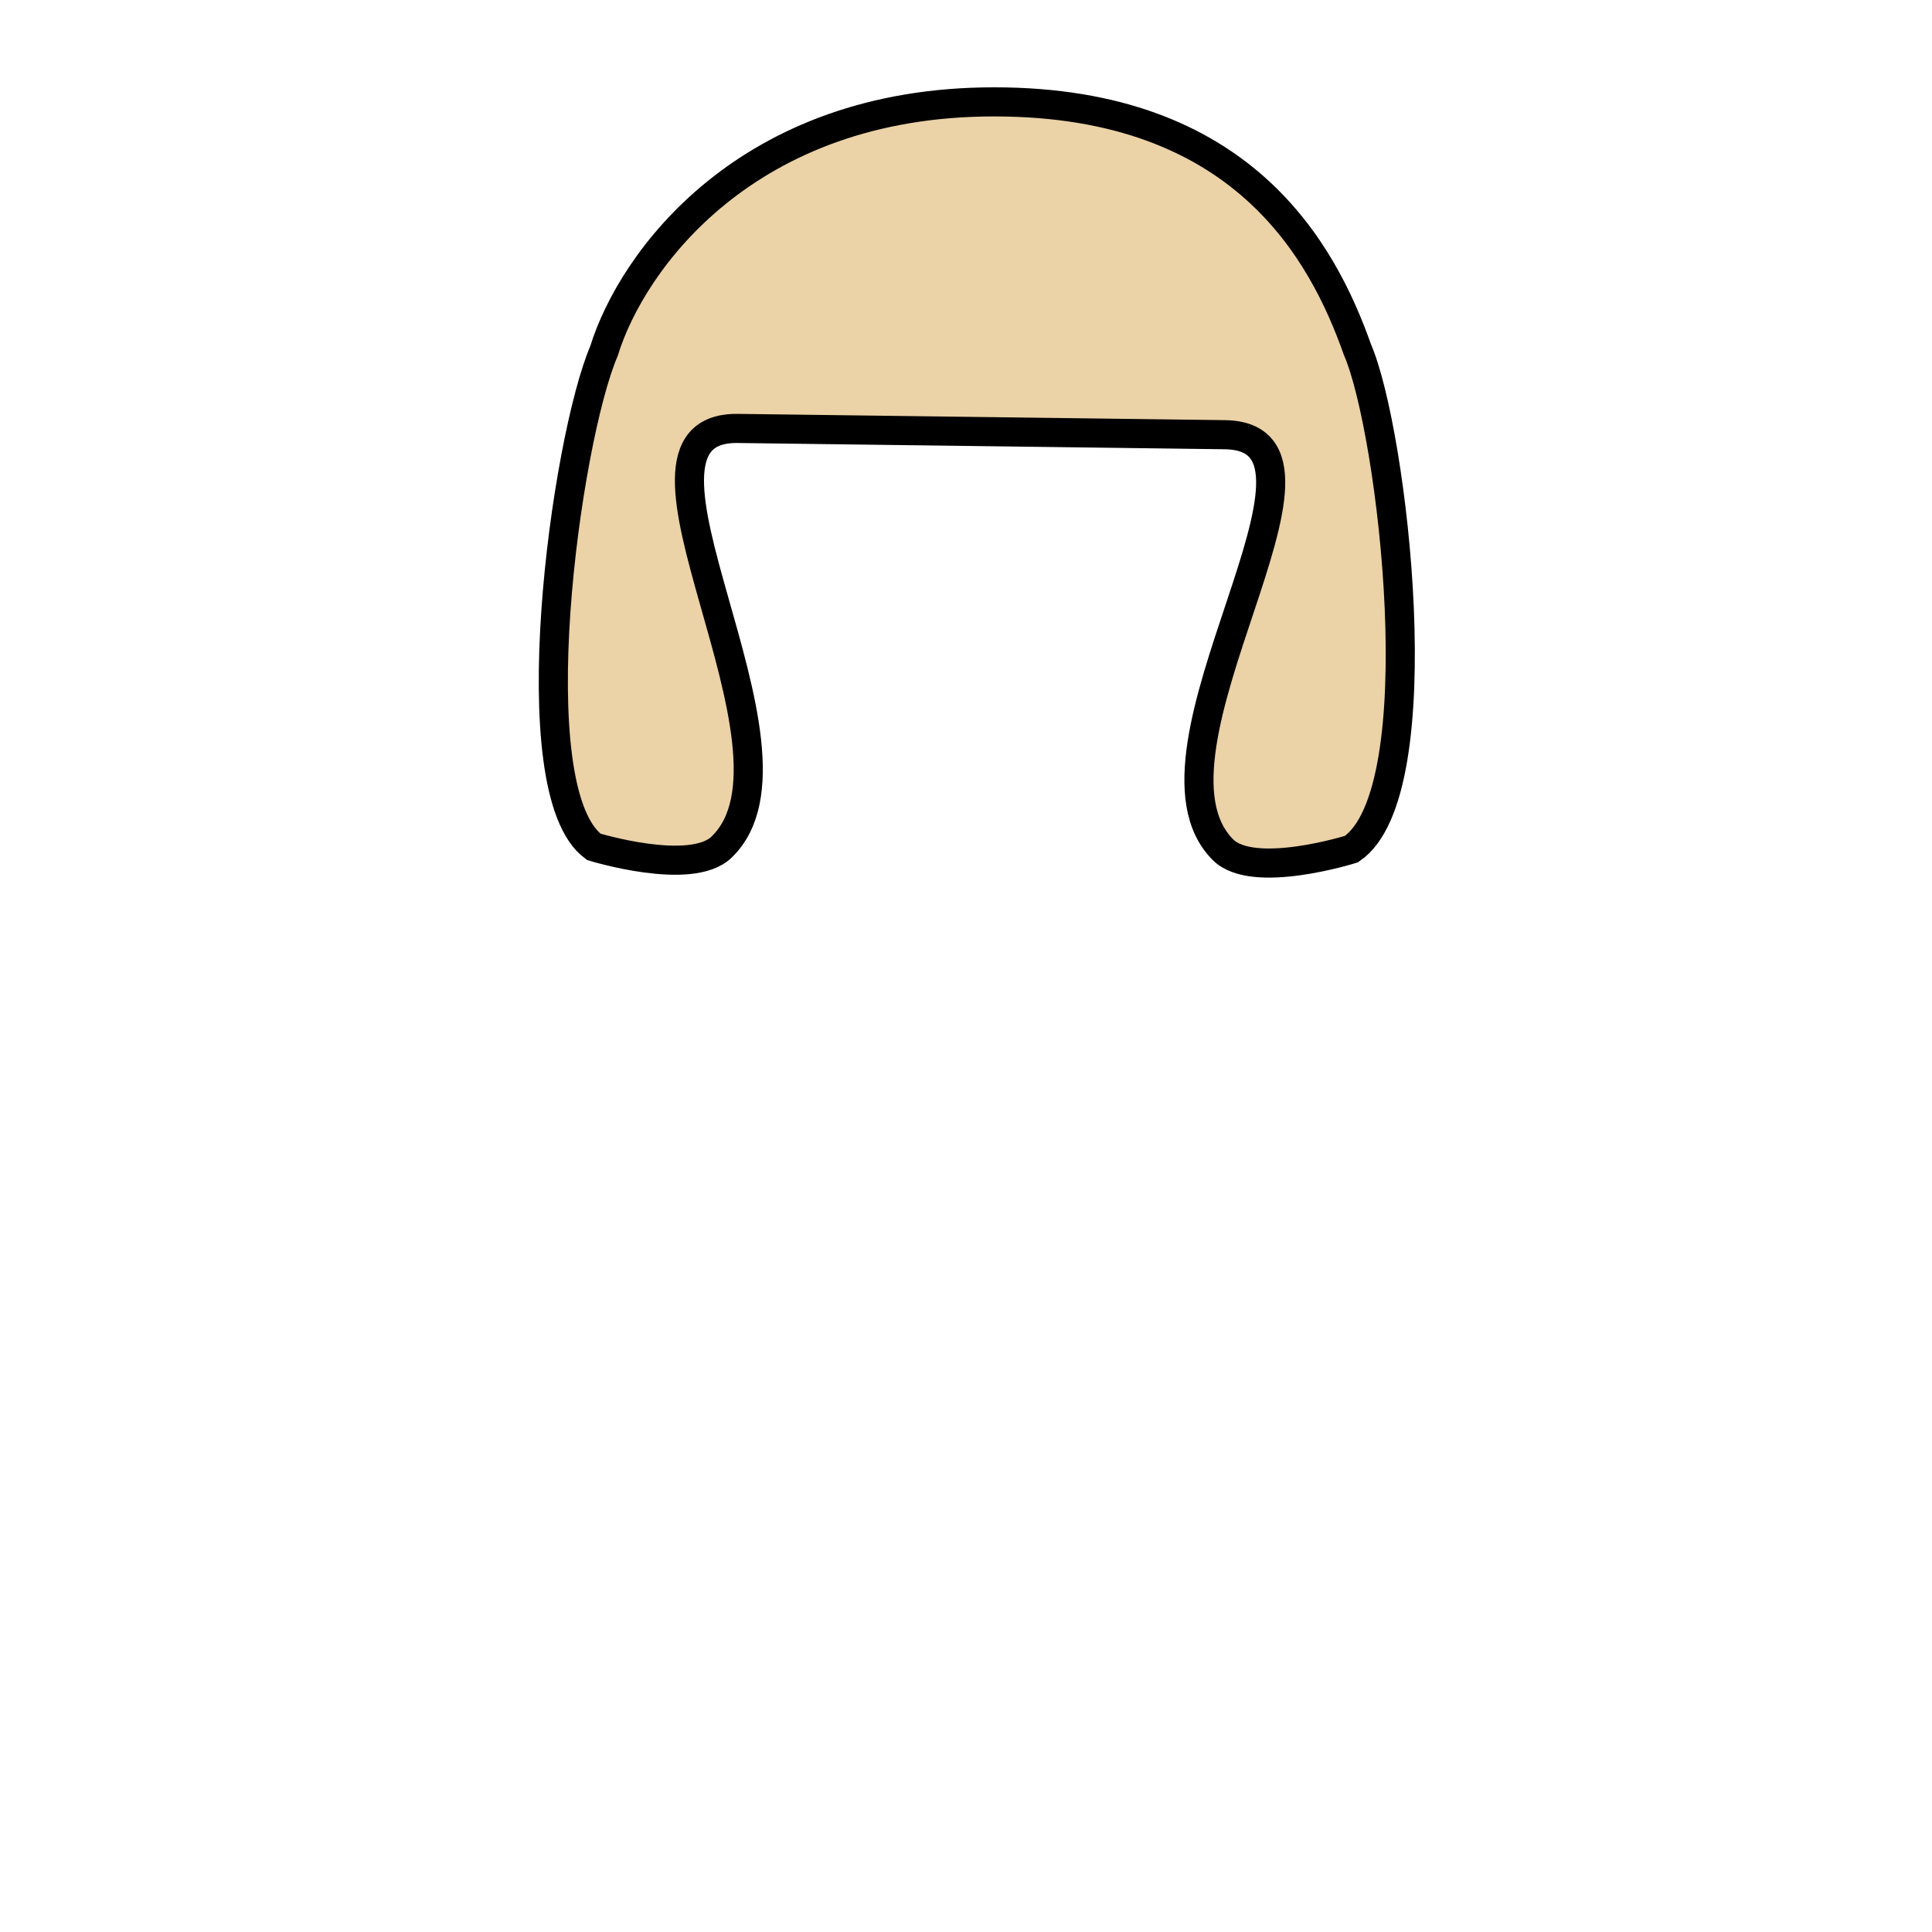 <?xml version="1.0" encoding="UTF-8" standalone="no"?>
<!-- Created with Inkscape (http://www.inkscape.org/) -->

<svg
   width="120"
   height="120"
   viewBox="0 0 120 120"
   version="1.1"
   id="svg1"
   inkscape:version="1.3 (0e150ed6c4, 2023-07-21)"
   sodipodi:docname="human-designs.svg"
   inkscape:export-filename="hair_short_blue.svg"
   inkscape:export-xdpi="96"
   inkscape:export-ydpi="96"
   xmlns:inkscape="http://www.inkscape.org/namespaces/inkscape"
   xmlns:sodipodi="http://sodipodi.sourceforge.net/DTD/sodipodi-0.dtd"
   xmlns="http://www.w3.org/2000/svg"
   xmlns:svg="http://www.w3.org/2000/svg">
  <sodipodi:namedview
     id="namedview1"
     pagecolor="#ffffff"
     bordercolor="#000000"
     borderopacity="0.25"
     inkscape:showpageshadow="2"
     inkscape:pageopacity="0.0"
     inkscape:pagecheckerboard="0"
     inkscape:deskcolor="#d1d1d1"
     inkscape:document-units="px"
     inkscape:zoom="6.7749999"
     inkscape:cx="51.439115"
     inkscape:cy="48.339484"
     inkscape:window-width="1920"
     inkscape:window-height="1009"
     inkscape:window-x="-8"
     inkscape:window-y="-8"
     inkscape:window-maximized="1"
     inkscape:current-layer="layer3"
     showguides="false"
     inkscape:export-bgcolor="#ffffff00" />
  <defs
     id="defs1">
    <linearGradient
       id="swatch2"
       inkscape:swatch="solid">
      <stop
         style="stop-color:#000000;stop-opacity:1;"
         offset="0"
         id="stop2" />
    </linearGradient>
  </defs>
  <g
     inkscape:groupmode="layer"
     id="layer3"
     inkscape:label="head"
     style="display:inline">
    <path
       id="path5"
       style="display:inline;fill:#ebd2a7;fill-opacity:1;stroke:#000000;stroke-width:1.808;stroke-dasharray:none;stroke-opacity:1"
       inkscape:label="hair-short"
       d="M 61.764,6.328 C 46.363,6.31 39.235,16.218 37.517,21.796 c -2.378,5.548 -5.381,27.287 -0.639,30.801 0,0 6.024,1.855 7.933,0.025 6.263,-6.005 -7.813,-26.125 1.013,-26.011 l 30.244,0.389 c 8.825,0.113 -6.184,19.708 -0.104,25.781 1.881,1.879 7.976,-0.041 7.976,-0.041 5.237,-3.565 2.561,-25.993 0.373,-31.025 C 82.132,15.557 77.13,6.327 61.764,6.328 Z"
       sodipodi:nodetypes="cccassaccc" />
  </g>
</svg>
